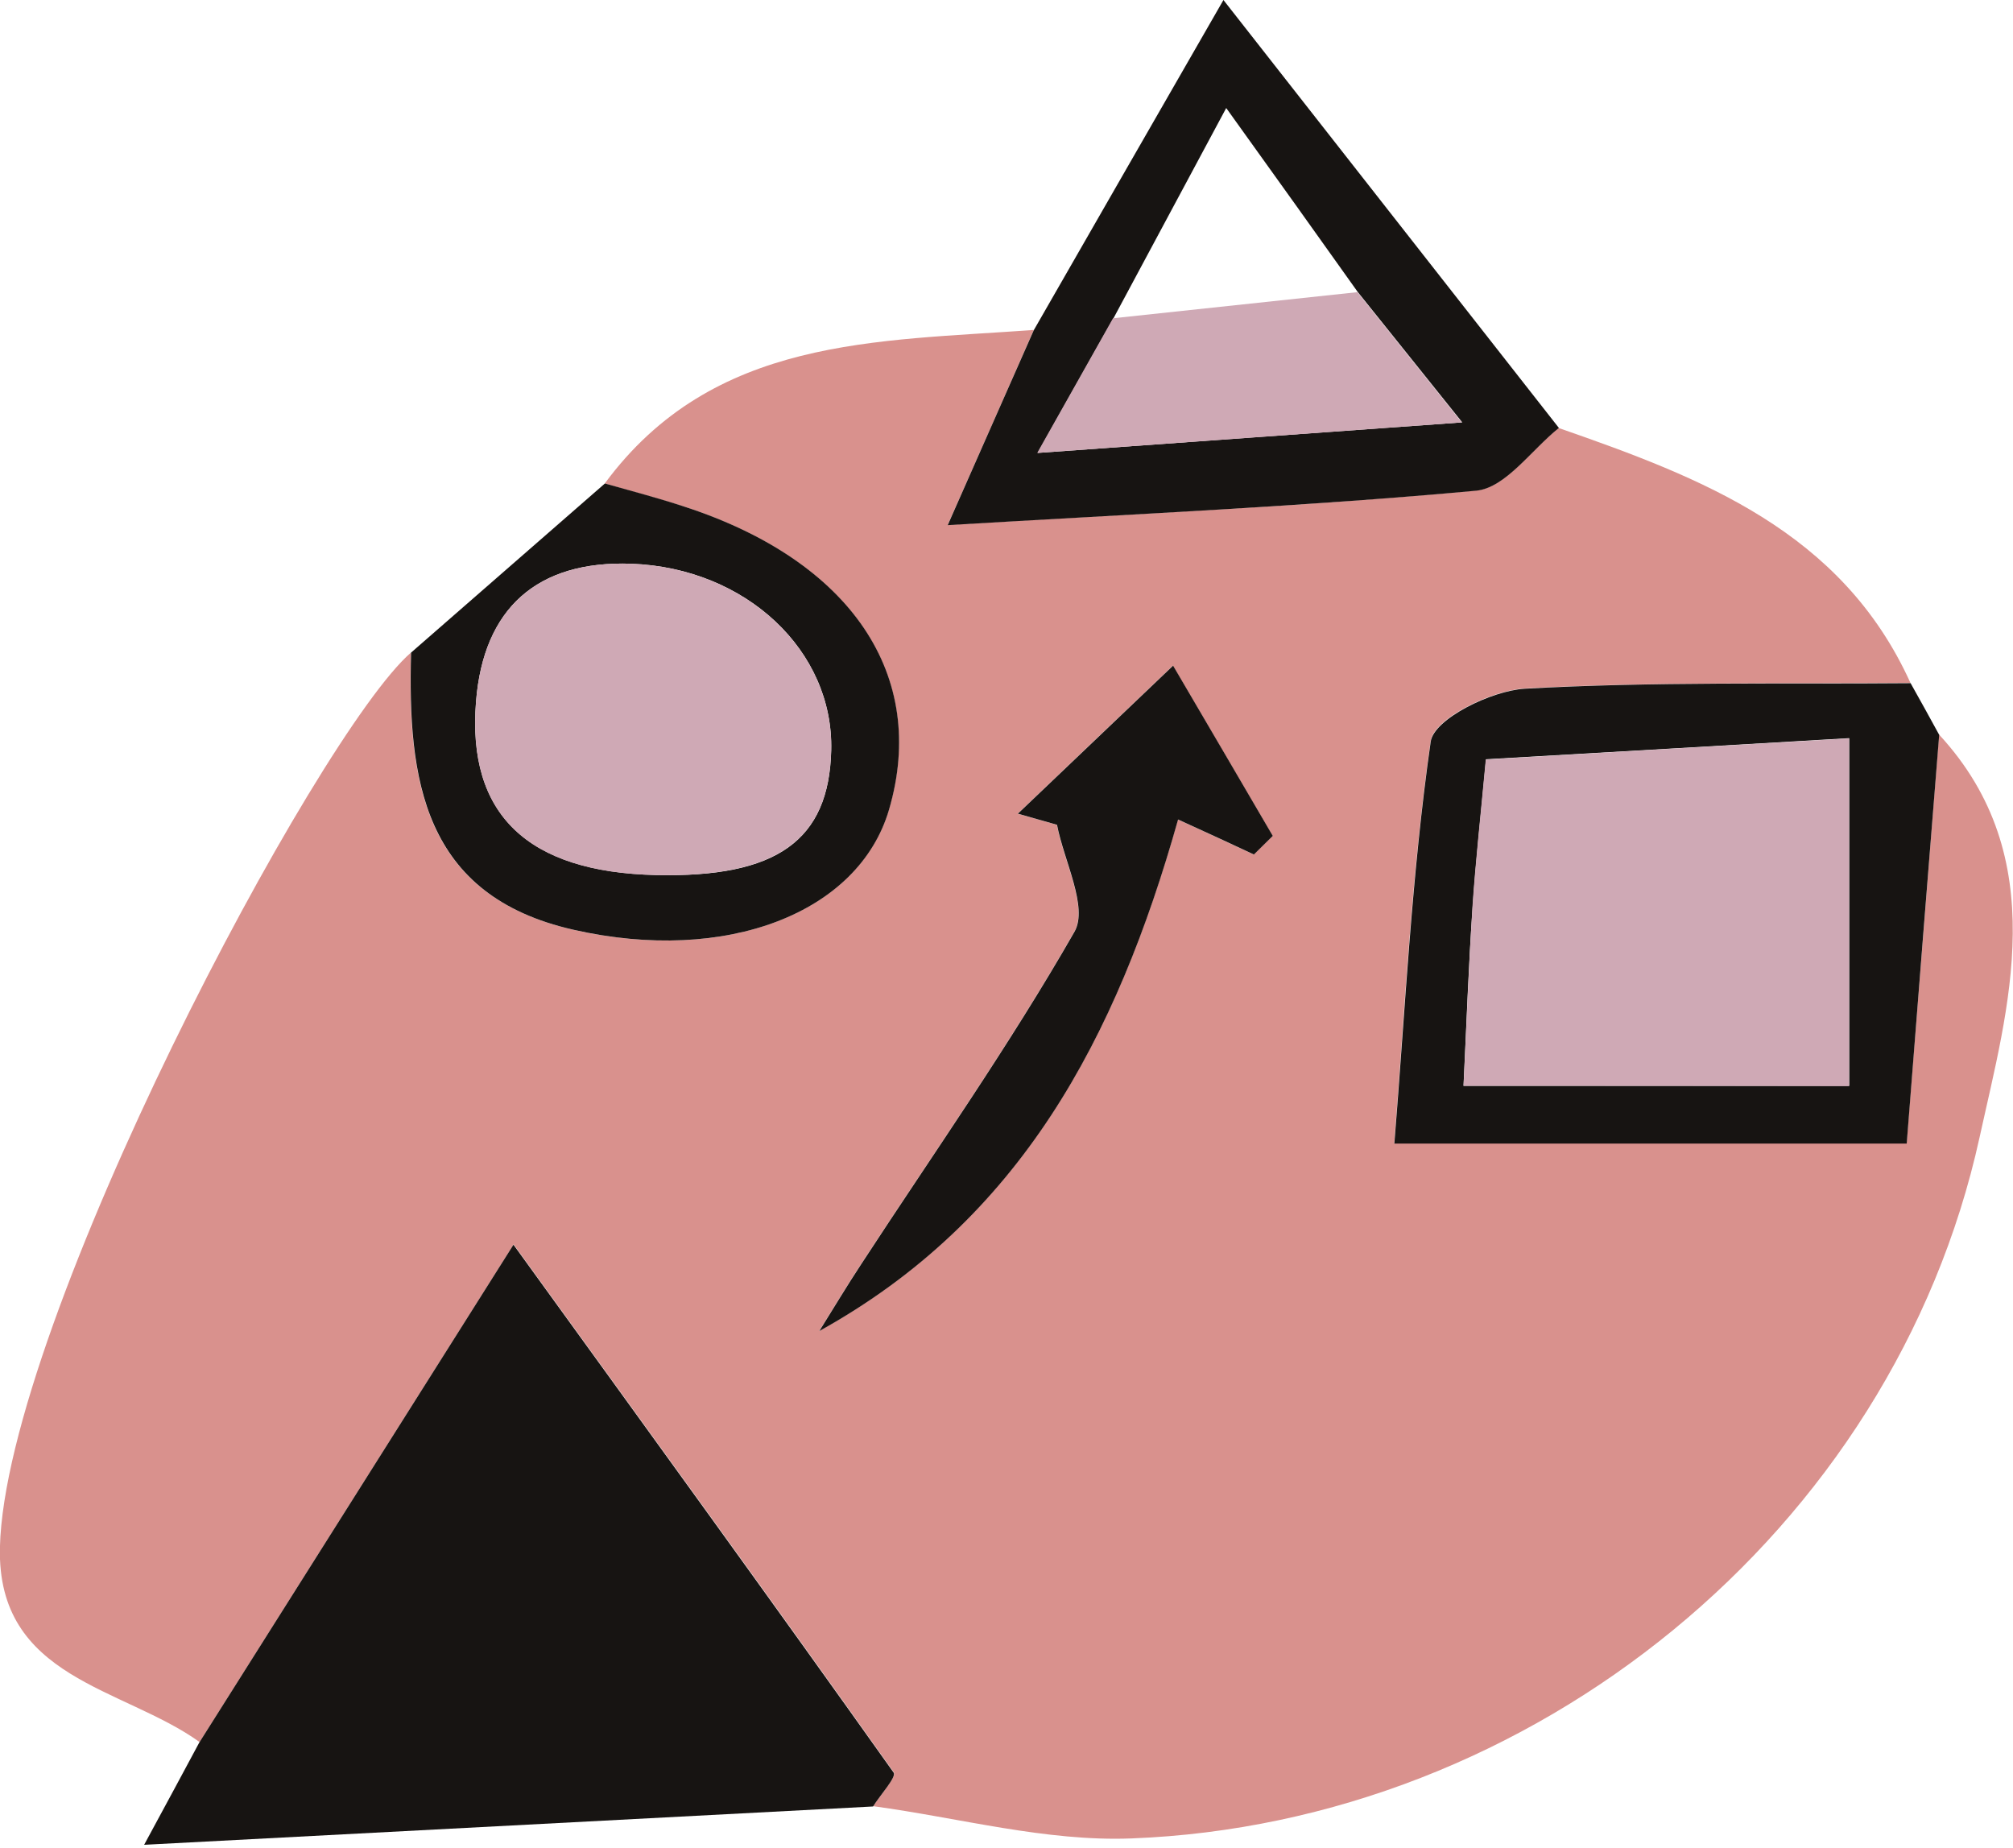 <svg width="219" height="201" viewBox="0 0 219 201" fill="none" xmlns="http://www.w3.org/2000/svg">
<g clip-path="url(#clip0_493_816)">
<path d="M169.566 46.558C185.095 51.966 200.352 57.766 207.844 74.292C193.856 74.412 179.838 74.141 165.881 74.896C162.225 75.107 155.971 78.189 155.639 80.636C153.555 95.137 152.83 109.85 151.682 124.382C172.739 124.382 190.895 124.382 207.421 124.382C208.69 108.551 209.838 94.231 210.956 79.911C223.372 93.355 218.448 109.669 215.366 123.717C205.941 166.647 166.636 198.338 123.102 200C113.797 200.362 104.371 197.764 95.006 196.495C95.791 195.227 97.573 193.263 97.241 192.81C84.19 174.411 70.927 156.164 55.882 135.378C42.831 156.073 32.257 172.78 21.713 189.517C13.405 183.535 -0.341 182.659 -0.008 168.339C0.566 143.928 34.523 79.82 44.704 70.999C44.342 84.715 45.913 97.403 62.378 101.149C79.024 104.926 93.404 99.306 96.697 88.098C100.987 73.476 92.558 60.999 74.402 55.108C71.562 54.201 68.662 53.446 65.791 52.6C77.604 36.588 95.368 37.162 112.468 35.893C109.567 42.479 106.667 49.066 103.102 57.102C123.887 55.863 142.286 55.078 160.594 53.355C163.766 53.084 166.576 48.945 169.566 46.558ZM128.147 89.156C131.772 90.817 134.099 91.874 136.395 92.962C137.09 92.297 137.754 91.603 138.449 90.938C135.186 85.379 131.923 79.79 127.603 72.419C120.896 78.823 115.791 83.657 110.715 88.521C112.135 88.914 113.555 89.337 114.975 89.73C115.73 93.657 118.389 98.702 116.878 101.361C109.779 113.778 101.501 125.53 93.676 137.523C92.105 139.91 90.625 142.387 89.114 144.804C110.987 132.69 121.44 112.962 128.147 89.156Z" fill="#D9918D"/>
<path d="M21.693 189.546C32.267 172.809 42.811 156.072 55.862 135.408C70.907 156.193 84.17 174.471 97.221 192.839C97.553 193.322 95.771 195.256 94.985 196.525C69.185 197.884 43.385 199.244 15.681 200.694C18.189 196.072 19.941 192.809 21.693 189.546Z" fill="#171412"/>
<path d="M169.597 46.555C166.606 48.942 163.797 53.081 160.594 53.383C142.286 55.075 123.888 55.891 103.103 57.129C106.667 49.063 109.568 42.507 112.468 35.921C119.114 24.35 125.731 12.809 133.102 0C145.881 16.314 157.754 31.45 169.597 46.555ZM121.139 34.622C118.631 39.063 116.124 43.534 112.891 49.274C129.507 48.066 143.585 47.069 159.084 45.951C154.492 40.211 151.108 36.012 147.724 31.782C143.313 25.589 138.903 19.395 133.404 11.752C128.57 20.755 124.855 27.703 121.139 34.622Z" fill="#171412"/>
<path d="M210.97 79.94C209.822 94.26 208.674 108.55 207.436 124.411C190.91 124.411 172.753 124.411 151.696 124.411C152.875 109.91 153.569 95.197 155.654 80.665C156.016 78.218 162.24 75.137 165.895 74.925C179.853 74.14 193.871 74.442 207.859 74.321C208.886 76.164 209.943 78.037 210.97 79.94ZM159.219 118.127C173.871 118.127 187.104 118.127 201.182 118.127C201.182 105.65 201.182 93.898 201.182 80.303C187.919 81.088 175.231 81.814 161.666 82.599C161.092 88.792 160.548 93.686 160.216 98.611C159.763 104.955 159.551 111.3 159.219 118.127Z" fill="#171412"/>
<path d="M65.809 52.598C68.679 53.414 71.579 54.169 74.419 55.105C92.576 60.997 101.004 73.474 96.715 88.096C93.421 99.304 79.041 104.923 62.395 101.147C45.96 97.431 44.359 84.712 44.721 70.996C51.76 64.864 58.769 58.731 65.809 52.598ZM71.367 95.195C84.509 95.498 90.189 91.449 90.431 81.631C90.703 70.815 81.186 61.782 68.679 61.329C58.437 60.966 52.606 66.163 51.791 76.314C50.794 88.64 57.44 94.863 71.367 95.195Z" fill="#171412"/>
<path d="M128.167 89.154C121.461 112.96 111.008 132.688 89.135 144.803C90.645 142.386 92.126 139.908 93.697 137.522C101.521 125.528 109.799 113.776 116.899 101.359C118.409 98.7 115.751 93.655 114.995 89.728C113.576 89.335 112.156 88.912 110.736 88.519C115.841 83.655 120.917 78.822 127.624 72.417C131.944 79.788 135.207 85.347 138.469 90.936C137.775 91.601 137.11 92.296 136.415 92.96C134.119 91.873 131.793 90.815 128.167 89.154Z" fill="#171412"/>
<path d="M147.676 31.783C151.059 36.013 154.443 40.212 159.035 45.952C143.537 47.07 129.458 48.097 112.842 49.275C116.075 43.535 118.582 39.094 121.09 34.623C129.972 33.687 138.824 32.72 147.676 31.783Z" fill="#CFA9B5"/>
<path d="M159.225 118.126C159.557 111.268 159.799 104.954 160.191 98.64C160.524 93.715 161.067 88.821 161.641 82.628C175.236 81.842 187.925 81.087 201.158 80.332C201.158 93.896 201.158 105.679 201.158 118.156C187.079 118.126 173.847 118.126 159.225 118.126Z" fill="#CFA9B5"/>
<path d="M71.362 95.197C57.435 94.895 50.789 88.641 51.786 76.315C52.601 66.164 58.462 60.968 68.674 61.33C81.151 61.784 90.698 70.817 90.426 81.632C90.184 91.421 84.504 95.469 71.362 95.197Z" fill="#CFA9B5"/>
</g>
<defs>
<clipPath id="clip0_493_816">
<rect width="219" height="200.692" fill="white"/>
</clipPath>
</defs>
</svg>
